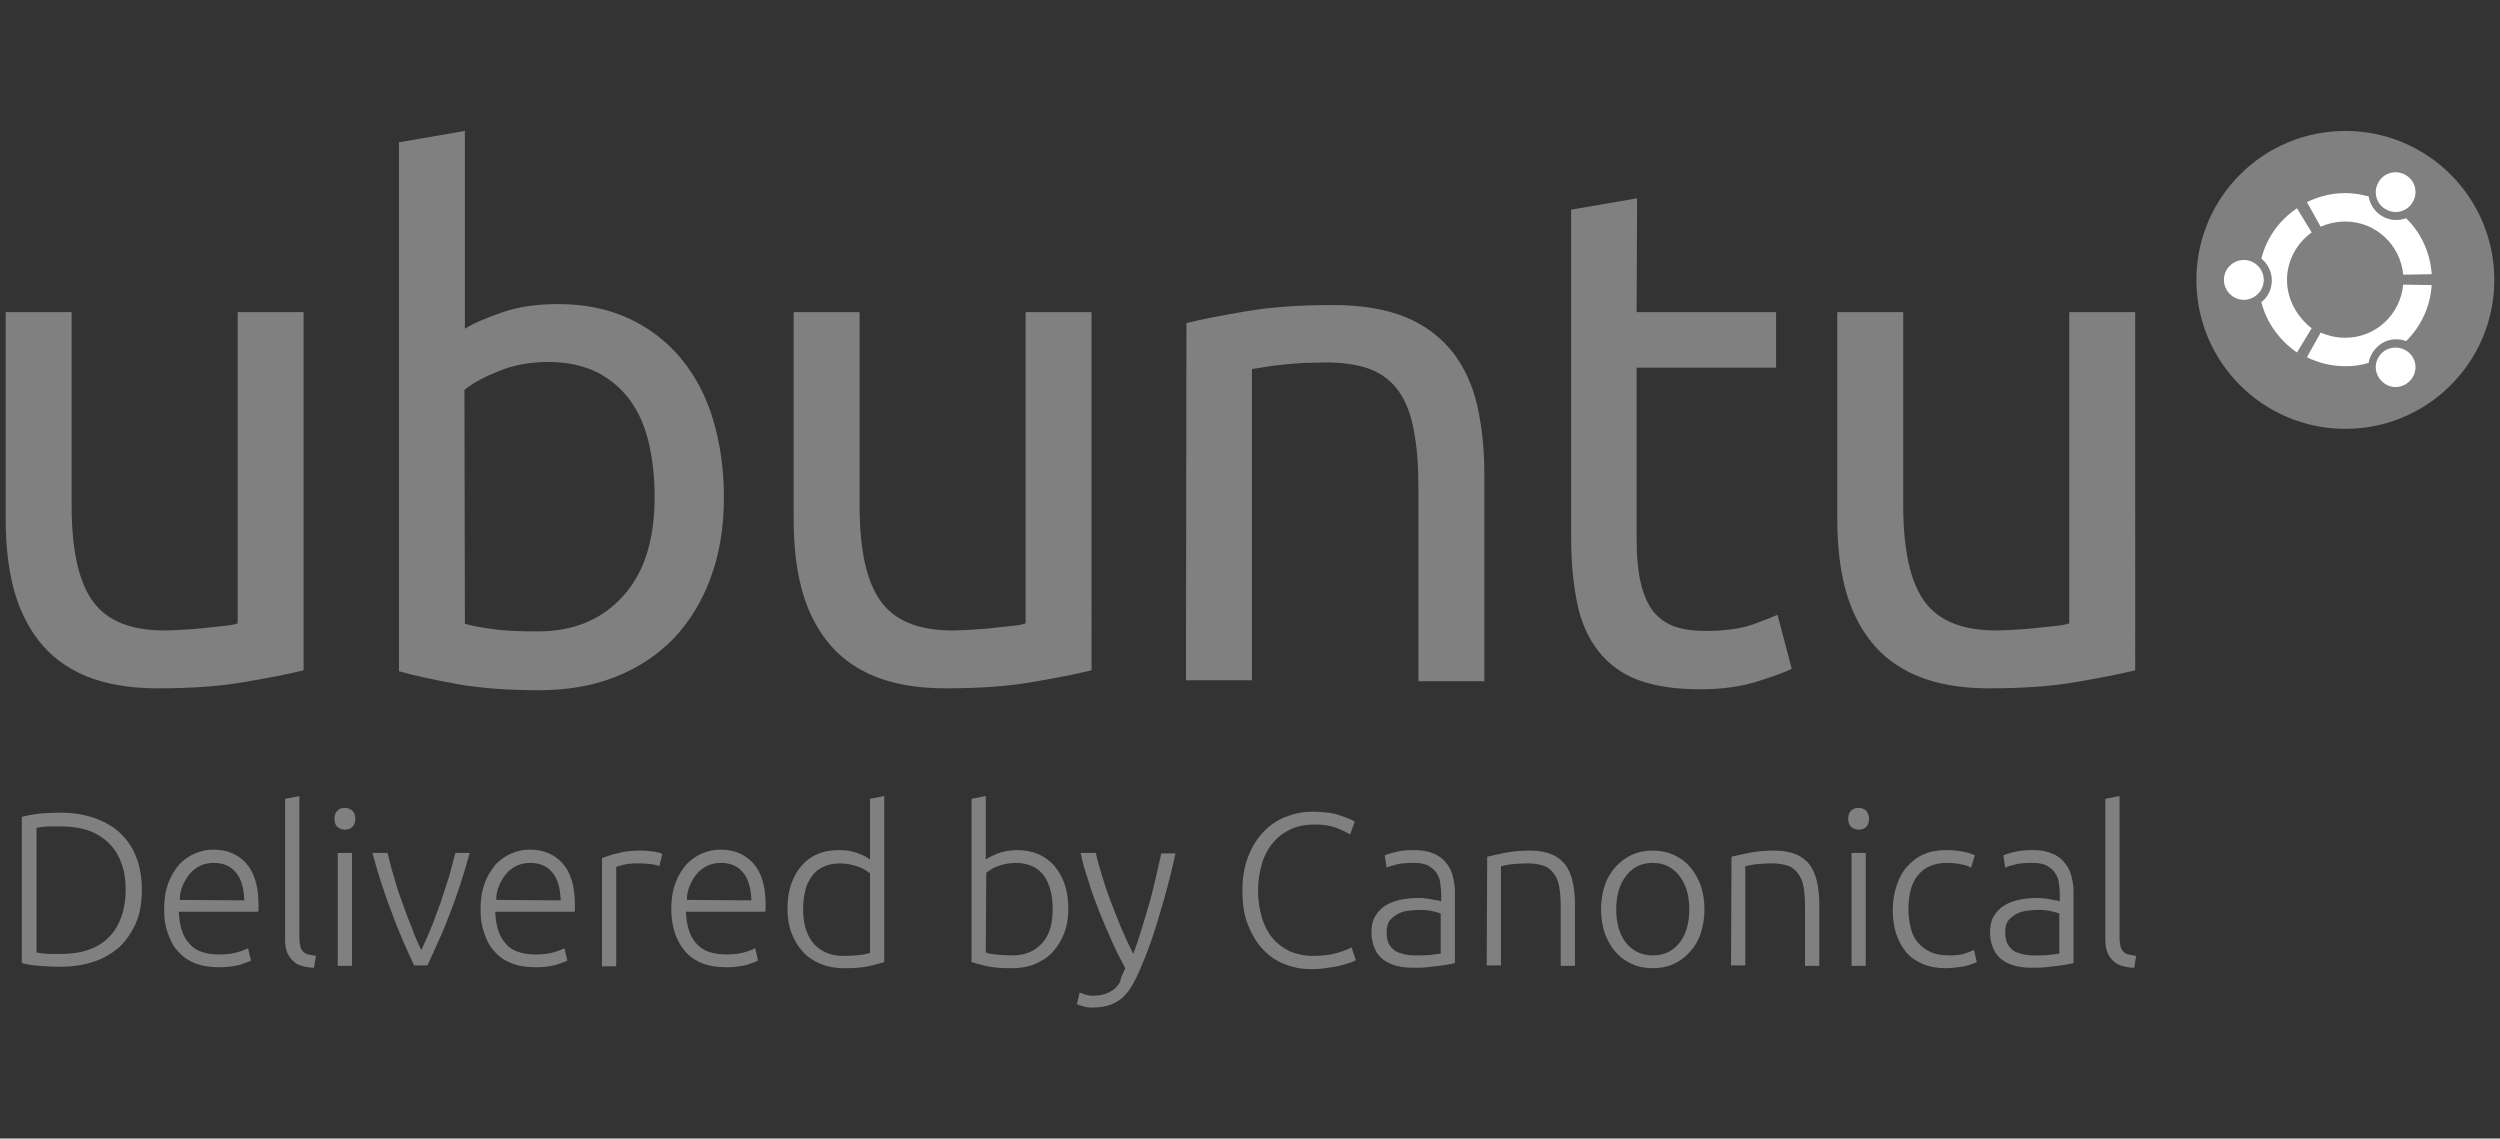 <?xml version="1.0" encoding="utf-8"?>
<!-- Generator: Adobe Illustrator 19.1.0, SVG Export Plug-In . SVG Version: 6.00 Build 0)  -->
<!DOCTYPE svg PUBLIC "-//W3C//DTD SVG 1.1//EN" "http://www.w3.org/Graphics/SVG/1.1/DTD/svg11.dtd">
<svg version="1.1" id="Layer_1" xmlns="http://www.w3.org/2000/svg" xmlns:xlink="http://www.w3.org/1999/xlink" x="0px" y="0px"
	 viewBox="-376 281 527 240" style="enable-background:new -376 281 527 240;" xml:space="preserve">
<rect x="-376" y="281" width="527" height="240" fill="#333333" stroke="none"/>
<style type="text/css">
	.st0{fill:#808080;}
	.st1{fill:#FFFFFF;}
</style>
<g>
	<circle class="st0" cx="118.4" cy="340" r="31.4"/>
	<path class="st1" d="M97,335.8c-2.3,0-4.2,1.9-4.2,4.2c0,2.3,1.9,4.2,4.2,4.2s4.2-1.9,4.2-4.2C101.2,337.7,99.3,335.8,97,335.8z
		 M126.9,354.8c-2,1.2-2.7,3.7-1.5,5.7s3.7,2.7,5.7,1.5c2-1.2,2.7-3.7,1.5-5.7C131.5,354.4,128.9,353.7,126.9,354.8z M106.1,340
		c0-4.1,2.1-7.8,5.2-10l-3.1-5.1c-3.7,2.5-6.4,6.2-7.5,10.6c1.3,1.1,2.2,2.7,2.2,4.6c0,1.8-0.8,3.5-2.2,4.6
		c1.1,4.4,3.9,8.1,7.5,10.6l3.1-5.1C108.2,347.8,106.1,344.1,106.1,340L106.1,340z M118.4,327.7c6.4,0,11.6,4.9,12.2,11.2l6-0.1
		c-0.3-4.6-2.3-8.8-5.4-11.8c-1.6,0.6-3.4,0.5-5-0.4c-1.6-0.9-2.6-2.5-2.9-4.2c-1.5-0.4-3.2-0.7-4.9-0.7c-2.9,0-5.6,0.7-8.1,1.9
		l2.9,5.2C114.8,328.1,116.5,327.7,118.4,327.7z M118.4,352.2c-1.8,0-3.6-0.4-5.2-1.1l-2.9,5.2c2.4,1.2,5.2,1.9,8.1,1.9
		c1.7,0,3.3-0.2,4.9-0.7c0.3-1.7,1.3-3.2,2.9-4.2c1.6-0.9,3.4-1,5-0.4c3.1-3,5.1-7.2,5.4-11.8l-6-0.1
		C130,347.3,124.8,352.2,118.4,352.2L118.4,352.2z M126.9,325.1c2,1.2,4.6,0.5,5.7-1.5c1.2-2,0.5-4.6-1.5-5.7
		c-2-1.2-4.6-0.5-5.7,1.5C124.2,321.4,124.9,324,126.9,325.1z"/>
	<path class="st0" d="M-312,422.3c-3.2,0.8-7.4,1.6-12.6,2.5s-11.3,1.3-18.2,1.3c-6,0-11-0.9-15.1-2.6c-4.1-1.7-7.4-4.2-9.9-7.4
		c-2.5-3.2-4.3-7-5.4-11.3c-1.1-4.3-1.6-9.1-1.6-14.4v-43.6h13.9v40.7c0,9.5,1.5,16.2,4.5,20.3s8,6.1,15.1,6.1c1.5,0,3-0.1,4.6-0.2
		c1.6-0.1,3.1-0.2,4.5-0.4c1.4-0.1,2.7-0.3,3.8-0.4s2-0.3,2.5-0.5v-65.6h13.9L-312,422.3L-312,422.3z M-278,350.3
		c1.7-1.1,4.3-2.2,7.7-3.4c3.4-1.2,7.4-1.8,11.9-1.8c5.6,0,10.5,1,14.9,3c4.3,2,8,4.8,11,8.4c3,3.6,5.3,7.9,6.8,12.9
		s2.3,10.5,2.3,16.4c0,6.3-0.9,11.9-2.8,17c-1.8,5-4.5,9.3-7.8,12.8c-3.4,3.5-7.5,6.2-12.3,8.1c-4.8,1.9-10.2,2.8-16.1,2.8
		c-6.5,0-12.2-0.4-17.2-1.3c-5-0.9-9.1-1.8-12.3-2.7V311l13.9-2.4V350.3z M-278,412.5c1.4,0.4,3.4,0.8,5.9,1.1
		c2.5,0.4,5.7,0.5,9.5,0.5c7.5,0,13.5-2.5,17.9-7.4c4.5-4.9,6.7-11.9,6.7-21c0-4-0.4-7.7-1.2-11.2c-0.8-3.5-2.1-6.5-3.9-9
		s-4.1-4.5-7-6c-2.8-1.4-6.3-2.2-10.2-2.2c-3.8,0-7.3,0.6-10.5,1.9c-3.2,1.3-5.6,2.6-7.3,4L-278,412.5L-278,412.5z M-145.9,422.3
		c-3.2,0.8-7.4,1.6-12.6,2.5s-11.3,1.3-18.2,1.3c-6,0-11-0.9-15.1-2.6c-4.1-1.7-7.4-4.2-9.9-7.4c-2.5-3.2-4.3-7-5.4-11.3
		c-1.1-4.3-1.6-9.1-1.6-14.4v-43.6h13.9v40.7c0,9.5,1.5,16.2,4.5,20.3s8,6.1,15.1,6.1c1.5,0,3-0.1,4.6-0.2s3.1-0.2,4.5-0.4
		c1.4-0.1,2.7-0.3,3.8-0.4c1.1-0.1,2-0.3,2.5-0.5v-65.6h13.9L-145.9,422.3L-145.9,422.3z M-125.9,349.1c3.2-0.8,7.4-1.6,12.7-2.5
		s11.4-1.3,18.2-1.3c6.2,0,11.3,0.9,15.4,2.6c4.1,1.7,7.3,4.2,9.8,7.3c2.4,3.1,4.2,6.9,5.2,11.3c1,4.4,1.5,9.2,1.5,14.5v43.6H-77
		v-40.7c0-4.8-0.3-8.9-1-12.3c-0.6-3.4-1.7-6.1-3.2-8.2s-3.5-3.6-6-4.6c-2.5-0.9-5.6-1.4-9.3-1.4c-1.5,0-3,0.1-4.6,0.1
		c-1.6,0.1-3.1,0.2-4.6,0.4c-1.4,0.1-2.7,0.3-3.9,0.5c-1.1,0.2-2,0.3-2.5,0.4v65.6H-126L-125.9,349.1L-125.9,349.1z M-31,346.8h29.4
		v11.7H-31v35.9c0,3.9,0.3,7.1,0.9,9.6c0.6,2.5,1.5,4.5,2.7,6c1.2,1.4,2.7,2.5,4.5,3.1s3.9,0.9,6.3,0.9c4.3,0,7.7-0.5,10.2-1.4
		s4.2-1.6,5.1-2l3,11.4c-1.4,0.7-3.9,1.6-7.4,2.7c-3.5,1.1-7.5,1.6-12,1.6c-5.3,0-9.6-0.7-13.1-2c-3.4-1.3-6.2-3.4-8.3-6.1
		c-2.1-2.7-3.6-6-4.4-9.9c-0.8-3.9-1.3-8.5-1.3-13.7v-69.4l13.9-2.4L-31,346.8L-31,346.8z M74.1,422.3c-3.2,0.8-7.4,1.6-12.6,2.5
		c-5.2,0.9-11.3,1.3-18.2,1.3c-6,0-11-0.9-15.1-2.6c-4.1-1.7-7.4-4.2-9.9-7.4c-2.5-3.2-4.3-7-5.4-11.3c-1.1-4.3-1.6-9.1-1.6-14.4
		v-43.6h13.9v40.7c0,9.5,1.5,16.2,4.5,20.3s8,6.1,15.1,6.1c1.5,0,3-0.1,4.6-0.2s3.1-0.2,4.5-0.4c1.4-0.1,2.7-0.3,3.8-0.4
		s2-0.3,2.5-0.5v-65.6h13.9V422.3L74.1,422.3z"/>
	<path class="st0" d="M-346.1,468.6c0,2.7-0.4,5.1-1.3,7.1c-0.9,2-2.1,3.7-3.6,5.1c-1.6,1.3-3.4,2.4-5.5,3c-2.1,0.7-4.5,1-7.1,1
		c-1.3,0-2.6-0.1-4.1-0.2s-2.7-0.3-3.7-0.6v-30.8c1.1-0.3,2.3-0.5,3.7-0.7c1.4-0.1,2.8-0.2,4.1-0.2c2.6,0,4.9,0.3,7.1,1
		c2.1,0.7,4,1.7,5.5,3c1.5,1.4,2.8,3,3.6,5.1C-346.5,463.5-346.1,465.9-346.1,468.6z M-368.3,481.8c0.2,0,0.7,0.1,1.4,0.2
		c0.8,0.1,2,0.1,3.6,0.1c2.3,0,4.3-0.3,6-0.9s3.2-1.5,4.3-2.7c1.2-1.2,2-2.6,2.6-4.3c0.6-1.7,0.9-3.6,0.9-5.6c0-2.1-0.3-4-0.9-5.6
		c-0.6-1.7-1.5-3.1-2.6-4.2c-1.2-1.2-2.6-2.1-4.3-2.7c-1.7-0.6-3.7-0.9-6-0.9c-1.7,0-2.9,0-3.6,0.1l-1.4,0.2V481.8L-368.3,481.8z
		 M-341.4,472.6c0-2.1,0.3-3.9,0.9-5.5c0.6-1.6,1.4-2.8,2.3-3.9c1-1,2.1-1.8,3.3-2.3s2.5-0.8,3.8-0.8c2.9,0,5.2,0.9,7,2.9
		c1.7,1.9,2.6,4.8,2.6,8.8v0.7c0,0.2,0,0.5-0.1,0.7h-16.7c0.1,2.9,0.8,5.2,2.2,6.7c1.3,1.6,3.5,2.3,6.4,2.3c1.6,0,2.9-0.2,3.9-0.5
		s1.6-0.6,2.1-0.8l0.6,2.6c-0.4,0.2-1.2,0.5-2.4,0.9c-1.2,0.3-2.6,0.5-4.2,0.5c-2.1,0-3.9-0.3-5.3-0.9c-1.5-0.6-2.7-1.5-3.6-2.6
		c-1-1.1-1.6-2.4-2.1-3.9C-341.2,476.1-341.4,474.5-341.4,472.6L-341.4,472.6z M-324.5,470.8c-0.1-2.5-0.6-4.4-1.7-5.8
		c-1.1-1.4-2.7-2.1-4.7-2.1c-1.1,0-2,0.2-2.9,0.6c-0.8,0.4-1.6,1-2.2,1.7c-0.6,0.7-1.1,1.6-1.5,2.5c-0.4,1-0.6,1.9-0.6,3
		L-324.5,470.8L-324.5,470.8L-324.5,470.8z M-309.8,485c-1,0-1.9-0.2-2.6-0.4c-0.8-0.2-1.4-0.6-1.9-1.1s-0.9-1.1-1.2-1.8
		c-0.3-0.8-0.4-1.7-0.4-2.8v-29.5l3-0.6v29.9c0,0.7,0.1,1.3,0.2,1.8c0.1,0.4,0.3,0.8,0.6,1.1c0.3,0.3,0.6,0.5,1.1,0.6
		c0.4,0.1,1,0.2,1.6,0.3L-309.8,485L-309.8,485z M-301.1,453.6c0,0.7-0.2,1.3-0.6,1.7c-0.4,0.4-1,0.6-1.6,0.6
		c-0.6,0-1.1-0.2-1.6-0.6c-0.4-0.4-0.6-1-0.6-1.7c0-0.7,0.2-1.3,0.6-1.7c0.4-0.4,0.9-0.6,1.6-0.6c0.6,0,1.1,0.2,1.6,0.6
		C-301.3,452.3-301.1,452.9-301.1,453.6z M-301.8,484.6h-3v-23.8h3V484.6z M-287.2,481.3c0.6-1.3,1.3-2.8,2-4.5s1.3-3.5,2-5.3
		l1.8-5.5c0.5-1.9,1-3.6,1.4-5.2h3c-0.6,2.2-1.2,4.3-1.9,6.4c-0.7,2.1-1.4,4.2-2.2,6.2s-1.5,4-2.4,5.8c-0.8,1.9-1.6,3.6-2.4,5.3
		h-2.8c-0.8-1.7-1.6-3.4-2.4-5.3s-1.6-3.8-2.3-5.8c-0.8-2-1.5-4.1-2.2-6.2s-1.3-4.3-1.9-6.4h3.2c0.4,1.6,0.8,3.4,1.4,5.2
		c0.5,1.9,1.1,3.7,1.8,5.5c0.6,1.8,1.3,3.6,2,5.3C-288.5,478.5-287.8,480-287.2,481.3z M-274.7,472.6c0-2.1,0.3-3.9,0.9-5.5
		c0.6-1.6,1.4-2.8,2.3-3.9c1-1,2.1-1.8,3.3-2.3c1.2-0.5,2.5-0.8,3.8-0.8c2.9,0,5.2,0.9,7,2.9c1.7,1.9,2.6,4.8,2.6,8.8v0.7
		c0,0.2,0,0.5-0.1,0.7h-16.7c0.1,2.9,0.8,5.2,2.2,6.7c1.3,1.6,3.5,2.3,6.4,2.3c1.6,0,2.9-0.2,3.9-0.5s1.6-0.6,2.1-0.8l0.6,2.6
		c-0.4,0.2-1.2,0.5-2.4,0.9c-1.2,0.3-2.6,0.5-4.2,0.5c-2.1,0-3.9-0.3-5.3-0.9c-1.5-0.6-2.7-1.5-3.6-2.6c-1-1.1-1.6-2.4-2.1-3.9
		C-274.5,476.1-274.7,474.5-274.7,472.6L-274.7,472.6z M-257.8,470.8c-0.1-2.5-0.6-4.4-1.7-5.8c-1.1-1.4-2.7-2.1-4.7-2.1
		c-1.1,0-2,0.2-2.9,0.6c-0.8,0.4-1.6,1-2.2,1.7c-0.6,0.7-1.1,1.6-1.5,2.5c-0.4,1-0.6,1.9-0.6,3L-257.8,470.8L-257.8,470.8
		L-257.8,470.8z M-241,460.3c1,0,1.9,0.1,2.8,0.2c0.9,0.2,1.5,0.3,1.8,0.5l-0.6,2.6c-0.2-0.1-0.7-0.3-1.5-0.4s-1.7-0.2-3-0.2
		s-2.3,0.1-3.1,0.3c-0.8,0.2-1.3,0.3-1.5,0.5v20.9h-3v-22.8c0.8-0.3,1.8-0.7,3.2-1C-244.6,460.5-242.9,460.3-241,460.3L-241,460.3z
		 M-234.5,472.6c0-2.1,0.3-3.9,0.9-5.5s1.4-2.8,2.3-3.9c1-1,2.1-1.8,3.3-2.3c1.2-0.5,2.5-0.8,3.8-0.8c2.9,0,5.2,0.9,7,2.9
		c1.7,1.9,2.6,4.8,2.6,8.8v0.7c0,0.2,0,0.5-0.1,0.7h-16.7c0.1,2.9,0.8,5.2,2.2,6.7c1.4,1.6,3.5,2.3,6.4,2.3c1.6,0,2.9-0.2,3.9-0.5
		s1.6-0.6,2.1-0.8l0.6,2.6c-0.4,0.2-1.2,0.5-2.4,0.9c-1.2,0.3-2.6,0.5-4.2,0.5c-2.1,0-3.9-0.3-5.3-0.9c-1.5-0.6-2.7-1.5-3.6-2.6
		s-1.6-2.4-2.1-3.9C-234.2,476.1-234.5,474.5-234.5,472.6L-234.5,472.6z M-217.6,470.8c-0.1-2.5-0.6-4.4-1.7-5.8s-2.7-2.1-4.7-2.1
		c-1.1,0-2,0.2-2.9,0.6c-0.8,0.4-1.6,1-2.2,1.7s-1.1,1.6-1.5,2.5c-0.4,1-0.6,1.9-0.6,3L-217.6,470.8L-217.6,470.8L-217.6,470.8z
		 M-189.6,483.8c-0.9,0.3-2,0.6-3.4,0.9s-3.1,0.4-5.2,0.4c-1.7,0-3.3-0.3-4.8-0.9c-1.4-0.6-2.7-1.4-3.7-2.5s-1.8-2.4-2.4-3.9
		s-0.9-3.3-0.9-5.2c0-1.8,0.2-3.5,0.7-5s1.2-2.8,2.1-3.9s2-2,3.4-2.6c1.3-0.6,2.9-0.9,4.6-0.9c1.6,0,2.9,0.2,4.1,0.7
		c1.2,0.4,2,0.9,2.5,1.3v-12.8l3-0.6L-189.6,483.8L-189.6,483.8z M-192.6,465.1c-0.3-0.2-0.6-0.4-1-0.7c-0.4-0.2-0.9-0.5-1.5-0.7
		s-1.2-0.4-1.8-0.5c-0.6-0.1-1.3-0.2-2-0.2c-1.5,0-2.7,0.3-3.7,0.8s-1.8,1.2-2.4,2.1s-1.1,1.9-1.3,3.1c-0.3,1.2-0.4,2.4-0.4,3.8
		c0,3.1,0.8,5.5,2.3,7.2c1.6,1.7,3.6,2.5,6.2,2.5c1.5,0,2.7-0.1,3.6-0.2s1.6-0.3,2-0.4L-192.6,465.1L-192.6,465.1z M-168.2,462.2
		c0.5-0.4,1.4-0.8,2.5-1.3c1.2-0.4,2.5-0.7,4.1-0.7c1.7,0,3.2,0.3,4.6,0.9c1.3,0.6,2.5,1.5,3.4,2.6s1.6,2.4,2.1,3.9s0.7,3.2,0.7,5
		c0,1.9-0.3,3.7-0.9,5.2s-1.4,2.8-2.4,3.9s-2.3,1.9-3.7,2.5c-1.4,0.6-3,0.9-4.8,0.9c-2.1,0-3.9-0.1-5.2-0.4
		c-1.4-0.3-2.5-0.6-3.4-0.9v-34.4l3-0.6L-168.2,462.2L-168.2,462.2z M-168.2,481.8c0.5,0.2,1.1,0.3,2,0.4s2.1,0.2,3.6,0.2
		c2.6,0,4.6-0.8,6.2-2.5s2.3-4.1,2.3-7.2c0-1.3-0.1-2.6-0.4-3.8c-0.3-1.2-0.7-2.2-1.3-3.1c-0.6-0.9-1.4-1.6-2.4-2.1
		s-2.2-0.8-3.7-0.8c-0.7,0-1.4,0.1-2,0.2s-1.2,0.3-1.8,0.5c-0.6,0.2-1,0.4-1.4,0.7c-0.4,0.2-0.8,0.5-1,0.7L-168.2,481.8
		L-168.2,481.8z M-138.8,485.1c-1-1.9-2-3.8-2.9-5.9c-0.9-2-1.8-4.1-2.6-6.1c-0.8-2.1-1.6-4.1-2.2-6.2c-0.7-2.1-1.3-4.1-1.7-6.1h3.2
		c0.3,1.5,0.8,3.1,1.3,4.8c0.5,1.7,1.1,3.5,1.8,5.3c0.7,1.8,1.4,3.7,2.2,5.6c0.8,1.9,1.7,3.8,2.6,5.6c0.7-1.9,1.3-3.7,1.8-5.4
		c0.5-1.7,1-3.4,1.5-5c0.5-1.7,0.9-3.4,1.3-5.1s0.8-3.6,1.3-5.7h3c-1,4.5-2.1,8.8-3.4,13c-1.2,4.2-2.6,8.1-4.1,11.5
		c-0.6,1.4-1.2,2.6-1.8,3.6c-0.6,1-1.3,1.8-2.1,2.5c-0.8,0.6-1.6,1.1-2.6,1.4s-2.2,0.5-3.5,0.5c-0.8,0-1.5-0.1-2.1-0.3
		c-0.6-0.2-1-0.3-1.2-0.4l0.6-2.5c0.1,0.1,0.5,0.2,1,0.4c0.6,0.2,1.2,0.3,1.8,0.3c0.9,0,1.6-0.1,2.3-0.3c0.7-0.2,1.3-0.5,1.9-0.9
		s1.1-1,1.5-1.7C-139.7,487-139.3,486.2-138.8,485.1L-138.8,485.1z M-99.6,485.3c-2.1,0-4-0.4-5.7-1.1c-1.8-0.7-3.3-1.8-4.6-3.2
		c-1.3-1.4-2.3-3.2-3.1-5.2c-0.8-2.1-1.1-4.4-1.1-7.1s0.4-5,1.2-7.1s1.9-3.8,3.2-5.2s2.9-2.5,4.7-3.2c1.8-0.7,3.6-1.1,5.6-1.1
		c1.2,0,2.3,0.1,3.3,0.2c1,0.1,1.8,0.3,2.6,0.6c0.7,0.2,1.4,0.5,1.9,0.7c0.5,0.2,0.9,0.4,1.2,0.6l-1,2.7c-0.8-0.5-1.7-0.9-2.9-1.4
		c-1.2-0.4-2.6-0.7-4.4-0.7c-2,0-3.7,0.3-5.2,1c-1.5,0.7-2.7,1.6-3.8,2.9c-1,1.2-1.8,2.7-2.3,4.4c-0.5,1.7-0.8,3.6-0.8,5.6
		c0,2.1,0.3,4,0.8,5.7s1.3,3.2,2.2,4.3c1,1.2,2.2,2.1,3.6,2.8c1.4,0.6,3.1,1,4.9,1c2,0,3.7-0.2,5.1-0.6c1.4-0.4,2.4-0.8,3.1-1.2
		l0.9,2.7c-0.2,0.2-0.6,0.3-1.1,0.5s-1.2,0.4-2,0.6s-1.7,0.4-2.8,0.5C-97.1,485.2-98.3,485.3-99.6,485.3L-99.6,485.3z M-77.9,460.2
		c1.6,0,2.9,0.2,4,0.7c1.1,0.4,2,1.1,2.6,1.8c0.7,0.8,1.2,1.7,1.5,2.8c0.3,1.1,0.5,2.2,0.5,3.5v15c-0.3,0.1-0.8,0.2-1.3,0.3
		c-0.6,0.1-1.3,0.2-2,0.3c-0.8,0.1-1.6,0.2-2.6,0.3c-0.9,0.1-1.9,0.1-2.9,0.1c-1.3,0-2.4-0.1-3.5-0.4s-2-0.7-2.8-1.3
		c-0.8-0.6-1.4-1.4-1.8-2.3s-0.7-2.1-0.7-3.4s0.2-2.4,0.7-3.3s1.2-1.7,2.1-2.3c0.9-0.6,1.9-1,3.2-1.3c1.2-0.3,2.6-0.4,4-0.4
		c0.4,0,0.9,0,1.4,0.1c0.5,0,0.9,0.1,1.4,0.2c0.4,0.1,0.8,0.2,1.2,0.2c0.3,0.1,0.5,0.1,0.7,0.2v-1.5c0-0.8-0.1-1.6-0.2-2.4
		c-0.1-0.8-0.4-1.5-0.8-2.1c-0.4-0.6-1-1.1-1.7-1.5c-0.8-0.4-1.7-0.6-3-0.6c-1.7,0-3.1,0.1-3.9,0.4c-0.9,0.2-1.5,0.4-1.9,0.6
		l-0.4-2.6c0.5-0.2,1.3-0.5,2.4-0.7C-80.8,460.3-79.5,460.2-77.9,460.2L-77.9,460.2z M-77.6,482.4c1.2,0,2.2,0,3.1-0.1
		c0.9-0.1,1.6-0.2,2.2-0.3v-8.4c-0.3-0.2-0.9-0.3-1.6-0.5c-0.7-0.2-1.7-0.3-3-0.3c-0.7,0-1.5,0.1-2.3,0.2s-1.5,0.3-2.2,0.7
		c-0.7,0.4-1.2,0.8-1.7,1.4c-0.4,0.6-0.6,1.4-0.6,2.4c0,0.9,0.1,1.6,0.4,2.3c0.3,0.6,0.7,1.1,1.2,1.5s1.2,0.6,1.9,0.8
		C-79.4,482.3-78.6,482.4-77.6,482.4L-77.6,482.4z M-62.5,461.6c0.9-0.2,2.1-0.5,3.6-0.8s3.3-0.5,5.5-0.5c1.8,0,3.3,0.3,4.5,0.8
		s2.2,1.3,2.9,2.2c0.7,1,1.2,2.1,1.5,3.5s0.5,2.8,0.5,4.5v13.3h-3v-12.3c0-1.7-0.1-3.1-0.3-4.3c-0.2-1.2-0.6-2.1-1.2-2.9
		c-0.5-0.7-1.2-1.3-2.1-1.6c-0.9-0.3-2-0.5-3.3-0.5c-1.4,0-2.6,0.1-3.7,0.2c-1,0.2-1.7,0.3-2,0.4v20.9h-3L-62.5,461.6L-62.5,461.6z
		 M-16.7,472.7c0,1.9-0.3,3.6-0.8,5.1s-1.3,2.8-2.3,3.9s-2.1,1.9-3.4,2.5c-1.3,0.6-2.8,0.9-4.4,0.9s-3.1-0.3-4.4-0.9
		c-1.3-0.6-2.5-1.4-3.4-2.5c-1-1.1-1.7-2.4-2.3-3.9c-0.5-1.5-0.8-3.2-0.8-5.1s0.3-3.6,0.8-5.1s1.3-2.8,2.3-3.9s2.1-1.9,3.4-2.5
		c1.3-0.6,2.8-0.9,4.4-0.9s3.1,0.3,4.4,0.9c1.3,0.6,2.5,1.4,3.4,2.5c1,1.1,1.7,2.4,2.3,3.9C-17,469.1-16.7,470.8-16.7,472.7z
		 M-19.9,472.7c0-3-0.7-5.3-2.1-7.1c-1.4-1.8-3.3-2.7-5.6-2.7c-2.4,0-4.2,0.9-5.6,2.7c-1.4,1.8-2.1,4.1-2.1,7.1s0.7,5.3,2.1,7.1
		c1.4,1.7,3.3,2.6,5.6,2.6c2.4,0,4.2-0.9,5.6-2.6C-20.6,478-19.9,475.7-19.9,472.7z M-11,461.6c0.9-0.2,2.1-0.5,3.6-0.8
		s3.3-0.5,5.5-0.5c1.8,0,3.3,0.3,4.5,0.8s2.2,1.3,2.9,2.2c0.7,1,1.2,2.1,1.5,3.5s0.5,2.8,0.5,4.5v13.3h-3v-12.3
		c0-1.7-0.1-3.1-0.3-4.3c-0.2-1.2-0.6-2.1-1.2-2.9c-0.5-0.7-1.2-1.3-2.1-1.6c-0.9-0.3-2-0.5-3.3-0.5c-1.4,0-2.6,0.1-3.7,0.2
		c-1,0.2-1.7,0.3-2,0.4v20.9h-3L-11,461.6L-11,461.6z M18,453.6c0,0.7-0.2,1.3-0.6,1.7c-0.4,0.4-1,0.6-1.6,0.6s-1.1-0.2-1.6-0.6
		c-0.4-0.4-0.6-1-0.6-1.7c0-0.7,0.2-1.3,0.6-1.7c0.4-0.4,0.9-0.6,1.6-0.6s1.1,0.2,1.6,0.6C17.7,452.3,18,452.9,18,453.6z
		 M17.3,484.6h-3v-23.8h3V484.6z M34.2,485.1c-1.8,0-3.5-0.3-4.9-0.9s-2.6-1.4-3.5-2.5s-1.6-2.4-2.1-3.9s-0.7-3.2-0.7-5
		c0-1.9,0.3-3.6,0.8-5.1s1.2-2.9,2.2-4s2.1-2,3.5-2.6c1.3-0.6,2.9-0.9,4.6-0.9c1.3,0,2.5,0.1,3.6,0.3c1.1,0.2,2,0.5,2.6,0.8
		l-0.8,2.6c-0.6-0.3-1.3-0.6-2.1-0.7c-0.8-0.2-1.8-0.3-3.1-0.3c-2.6,0-4.6,0.9-6,2.6s-2,4.1-2,7.3c0,1.4,0.2,2.7,0.5,3.9
		c0.3,1.2,0.8,2.2,1.5,3s1.6,1.5,2.7,2s2.4,0.7,4,0.7c1.3,0,2.4-0.1,3.2-0.4c0.9-0.3,1.5-0.5,1.9-0.8l0.6,2.6
		c-0.6,0.3-1.4,0.6-2.6,0.9C36.7,484.9,35.5,485.1,34.2,485.1z M52.5,460.2c1.6,0,2.9,0.2,4,0.7c1.1,0.4,2,1.1,2.6,1.8
		c0.7,0.8,1.2,1.7,1.5,2.8c0.3,1.1,0.5,2.2,0.5,3.5v15c-0.3,0.1-0.8,0.2-1.3,0.3c-0.6,0.1-1.3,0.2-2,0.3c-0.8,0.1-1.6,0.2-2.6,0.3
		c-0.9,0.1-1.9,0.1-2.9,0.1c-1.3,0-2.4-0.1-3.5-0.4s-2-0.7-2.8-1.3c-0.8-0.6-1.4-1.4-1.8-2.3c-0.4-0.9-0.7-2.1-0.7-3.4
		s0.2-2.4,0.7-3.3s1.2-1.7,2.1-2.3c0.9-0.6,1.9-1,3.2-1.3c1.2-0.3,2.6-0.4,4-0.4c0.4,0,0.9,0,1.4,0.1c0.5,0,0.9,0.1,1.4,0.2
		c0.4,0.1,0.8,0.2,1.2,0.2c0.3,0.1,0.5,0.1,0.7,0.2v-1.5c0-0.8-0.1-1.6-0.2-2.4c-0.1-0.8-0.4-1.5-0.8-2.1c-0.4-0.6-1-1.1-1.7-1.5
		c-0.8-0.4-1.7-0.6-3-0.6c-1.7,0-3.1,0.1-3.9,0.4c-0.9,0.2-1.5,0.4-1.9,0.6l-0.4-2.6c0.5-0.2,1.3-0.5,2.4-0.7
		C49.7,460.3,51,460.2,52.5,460.2L52.5,460.2z M52.8,482.4c1.2,0,2.2,0,3.1-0.1c0.9-0.1,1.6-0.2,2.2-0.3v-8.4
		c-0.3-0.2-0.9-0.3-1.6-0.5c-0.7-0.2-1.7-0.3-3-0.3c-0.7,0-1.5,0.1-2.3,0.2s-1.5,0.3-2.2,0.7c-0.7,0.4-1.2,0.8-1.7,1.4
		c-0.4,0.6-0.6,1.4-0.6,2.4c0,0.9,0.1,1.6,0.4,2.3c0.3,0.6,0.7,1.1,1.2,1.5s1.2,0.6,1.9,0.8C51,482.3,51.8,482.4,52.8,482.4
		L52.8,482.4z M73.9,485c-1,0-1.9-0.2-2.6-0.4c-0.8-0.2-1.4-0.6-1.9-1.1s-0.9-1.1-1.2-1.8c-0.3-0.8-0.4-1.7-0.4-2.8v-29.5l3-0.6
		v29.9c0,0.7,0.1,1.3,0.2,1.8c0.1,0.4,0.3,0.8,0.6,1.1c0.3,0.3,0.6,0.5,1.1,0.6c0.4,0.1,1,0.2,1.6,0.3L73.9,485L73.9,485z"/>
</g>
</svg>
